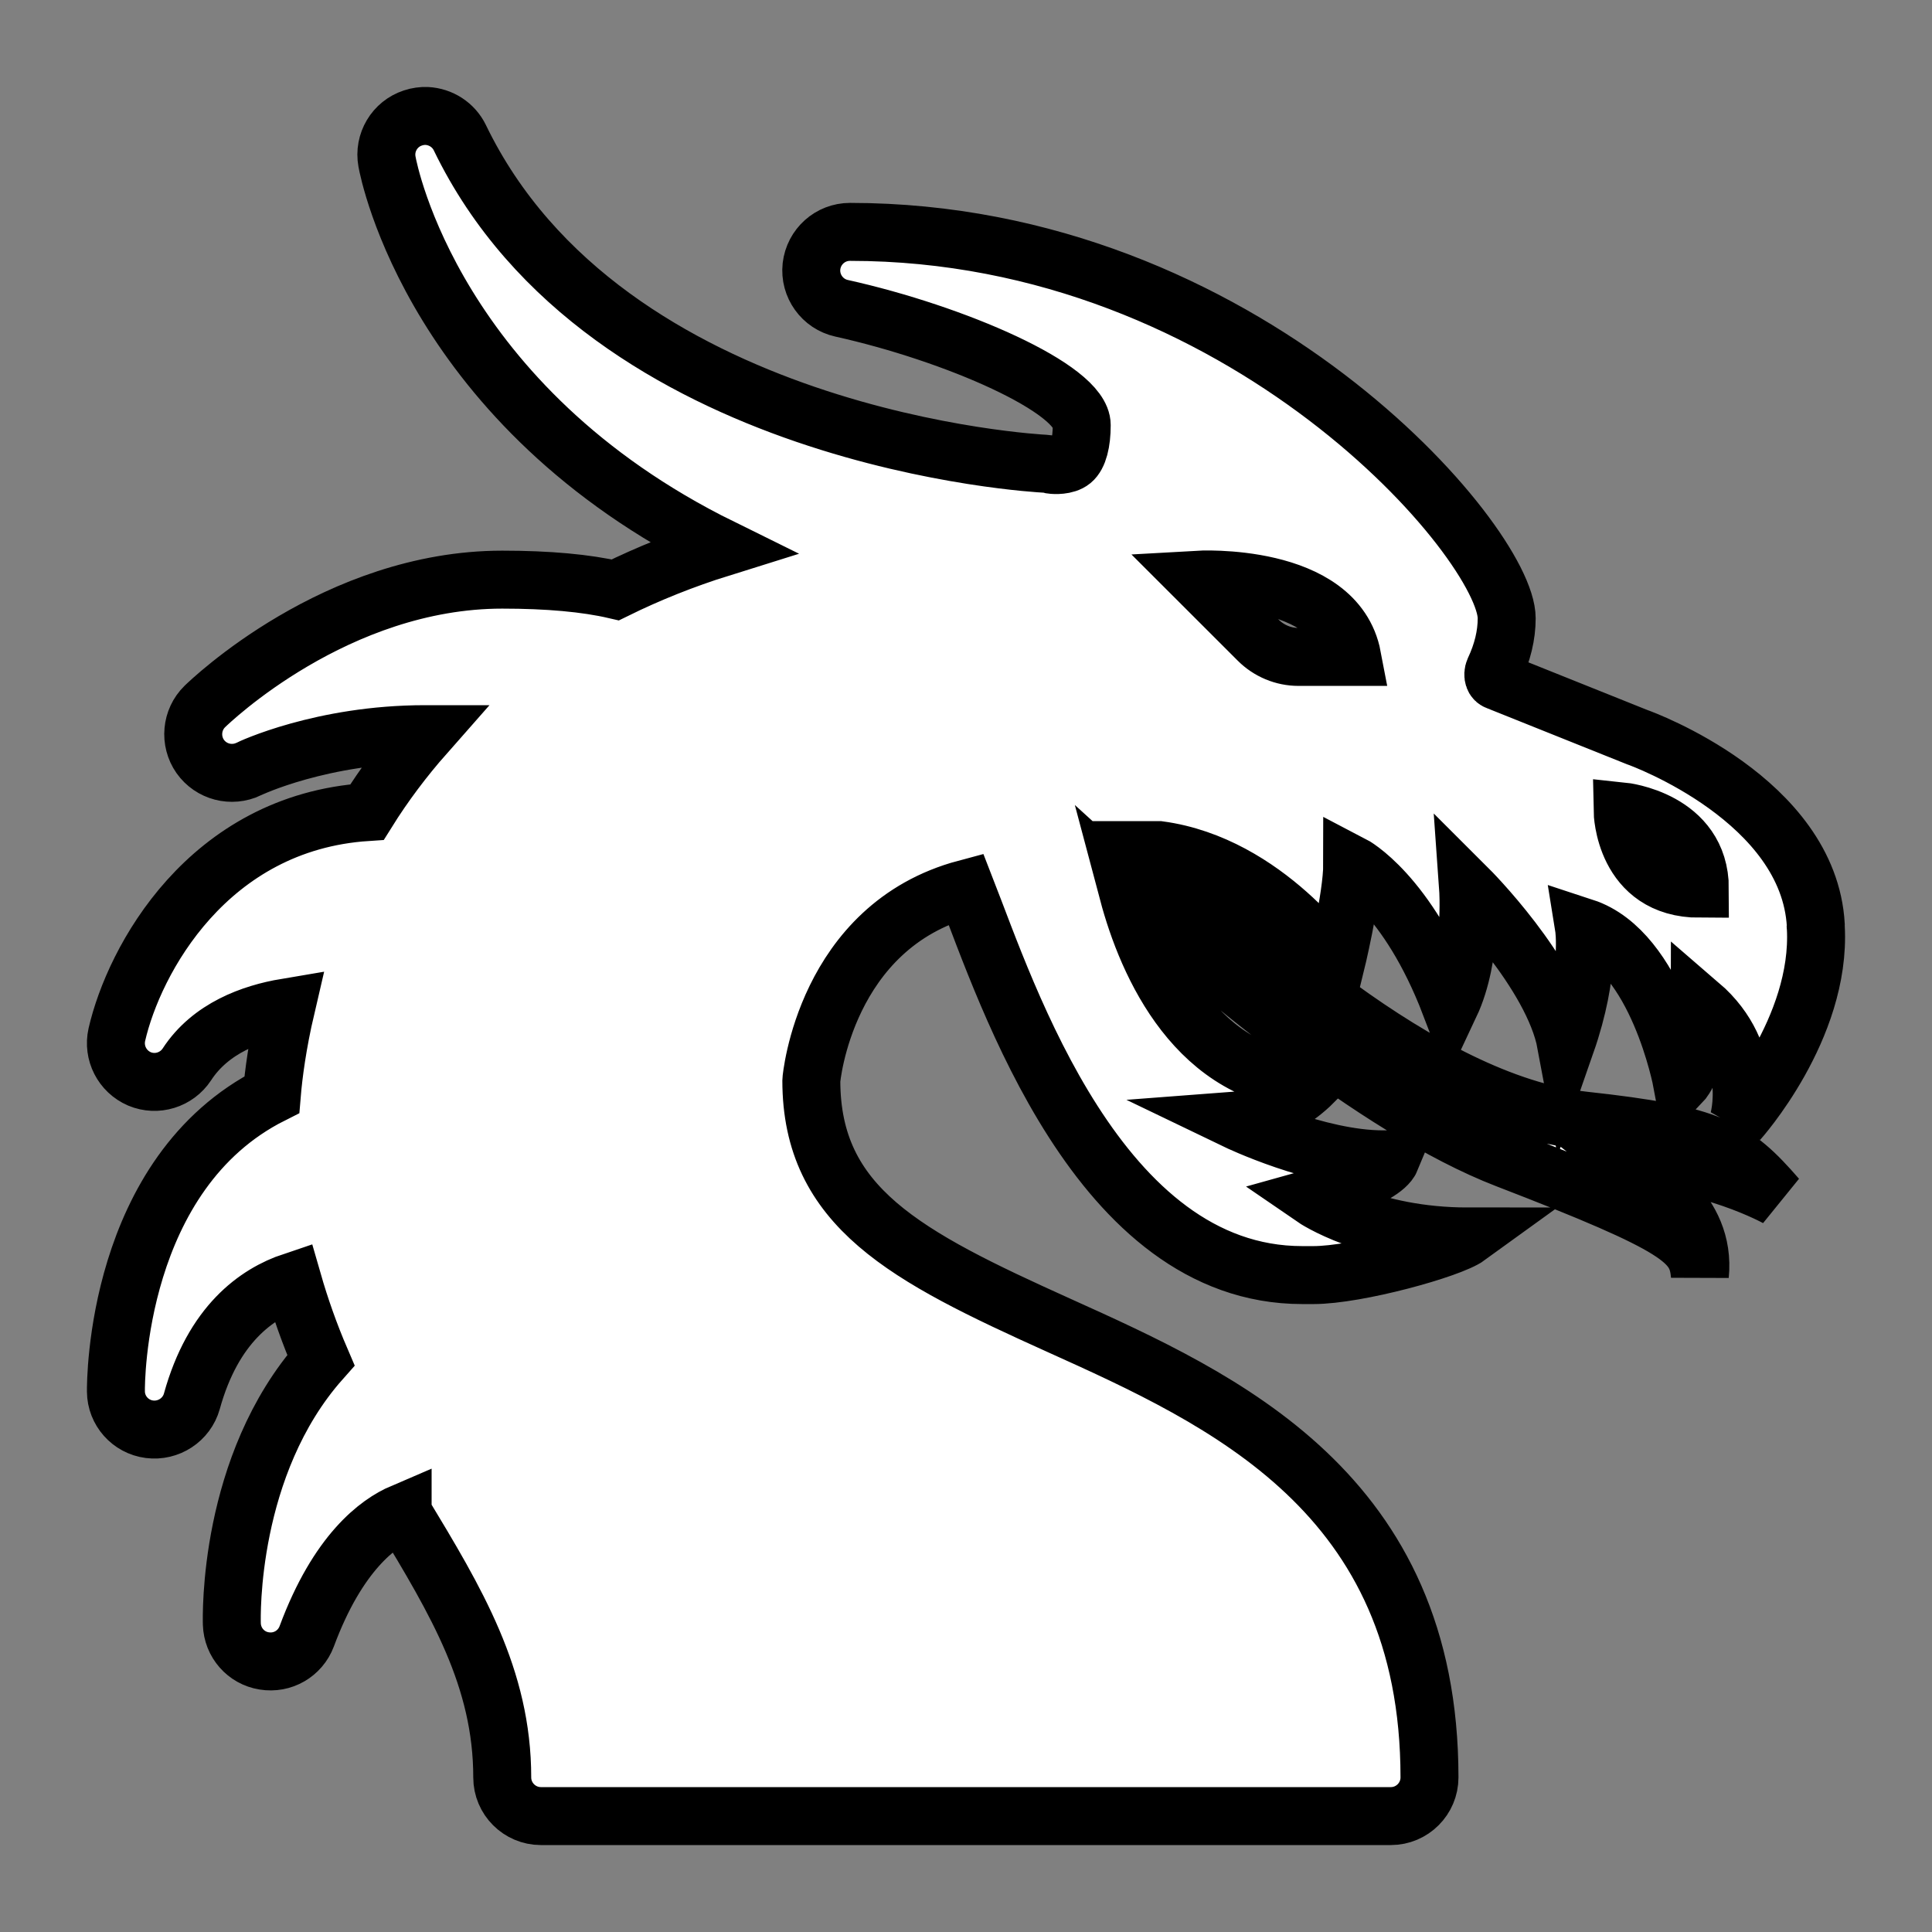 <?xml version="1.0" encoding="utf-8"?>
<svg xmlns="http://www.w3.org/2000/svg" width="50px" height="50px">
  <rect width="100%" height="100%" fill="#808080" stroke="none"/>
  <path d="M 11.046 3.001 C 10.928 2.997 10.808 3.012 10.686 3.053 C 10.213 3.207 9.925 3.69 10.015 4.181 C 10.065 4.466 11.257 10.524 18.665 14.174 C 17.694 14.477 16.779 14.845 15.924 15.266 C 15.166 15.09 14.185 15.001 12.998 15.001 C 8.702 15.001 5.437 18.153 5.3 18.285 C 4.95 18.629 4.903 19.176 5.18 19.575 C 5.464 19.977 5.992 20.114 6.437 19.903 C 6.452 19.891 8.33 19 10.998 19 L 11.006 19 C 10.452 19.628 9.945 20.301 9.499 21.016 C 5.374 21.286 3.464 24.856 3.024 26.777 C 2.918 27.251 3.164 27.73 3.61 27.922 C 4.055 28.109 4.571 27.949 4.836 27.547 C 5.449 26.605 6.516 26.223 7.402 26.074 C 7.18 27.025 7.078 27.812 7.035 28.329 C 2.996 30.359 2.996 35.77 3 36.012 C 3.003 36.508 3.375 36.926 3.868 36.989 C 4.359 37.052 4.831 36.746 4.965 36.266 C 5.516 34.274 6.641 33.477 7.577 33.164 C 7.773 33.845 8.011 34.52 8.304 35.202 C 5.895 37.921 5.995 41.856 6 42.03 C 6.015 42.511 6.367 42.91 6.836 42.984 C 7.312 43.063 7.769 42.797 7.938 42.348 C 8.744 40.176 9.791 39.414 10.42 39.145 L 10.42 39.15 C 11.808 41.446 12.998 43.426 12.998 46 C 12.998 46.551 13.447 47 13.998 47 L 35.995 47 C 36.546 47 36.995 46.551 36.995 46 C 36.995 38.63 31.675 36.227 27.398 34.297 C 23.43 32.507 20.997 31.242 20.997 27.961 C 20.997 27.93 21.353 23.973 24.996 23 C 26.066 25.739 28.433 32.999 33.701 32.999 L 33.995 32.999 C 35.115 32.999 37.536 32.333 37.995 32 C 35.451 32 33.995 30.999 33.995 30.999 C 33.995 30.999 35.788 30.499 35.995 30 C 35.928 30.004 35.865 30.004 35.8 30.004 C 34.08 30.004 31.995 29 31.995 29 C 31.995 29 33.077 28.918 33.995 28.001 C 30.98 27.895 29.692 24.969 29.196 23.103 C 31.191 24.919 35.558 28.676 38.993 30 C 43.536 31.75 43.911 32.124 43.993 32.999 C 44.16 31.332 42.618 30.499 41.993 30 C 44.2 30 45.993 30.999 45.993 30.999 C 44.868 29.707 44.32 29.363 40.993 29 C 36.803 28.543 31.913 23.983 29.96 22 L 29.995 22 C 32.769 22.375 34.558 25.001 34.558 25.001 C 34.558 25.001 34.995 23.214 34.995 22.375 C 34.995 22.375 36.424 23.117 37.53 26 C 38.119 24.746 37.995 23 37.995 23 C 37.995 23 40.189 25.188 40.529 27.001 C 41.177 25.141 40.993 24 40.993 24 C 42.892 24.622 43.529 28.001 43.529 28.001 C 43.529 28.001 43.993 27.509 43.993 26 C 45.501 27.297 44.993 29 44.993 29 C 44.993 29 47.137 26.618 46.993 24 C 46.993 23.989 46.988 23.984 46.988 23.973 C 46.988 23.965 46.993 23.957 46.993 23.945 C 46.813 20.705 42.513 19.125 42.364 19.075 L 38.748 17.626 C 38.721 17.617 38.681 17.595 38.661 17.54 C 38.638 17.482 38.643 17.406 38.67 17.345 C 38.885 16.888 38.993 16.44 38.993 16.001 C 38.993 14.067 32.209 6.001 21.997 6.001 C 21.485 6.001 21.06 6.385 21.001 6.892 C 20.946 7.4 21.283 7.868 21.779 7.978 C 24.715 8.63 27.995 10.06 27.995 11.001 C 27.995 11.454 27.907 11.79 27.745 11.924 C 27.585 12.056 27.289 12.04 27.214 12.029 C 27.156 12.013 27.101 12.004 27.042 12.001 C 26.929 11.996 15.694 11.415 11.901 3.564 C 11.738 3.228 11.405 3.02 11.046 3.001 Z M 30.995 15.001 C 30.995 15.001 34.576 14.793 34.995 17.001 L 33.605 17.001 C 33.214 17.001 32.839 16.844 32.562 16.567 L 30.995 15.001 Z M 41.993 21 C 41.993 21 43.993 21.208 43.993 23 C 42.029 23 41.993 21 41.993 21 Z" style="stroke: rgb(0, 0, 0); fill: rgb(255, 255, 255); stroke-width: 1.5px;"/>
</svg>